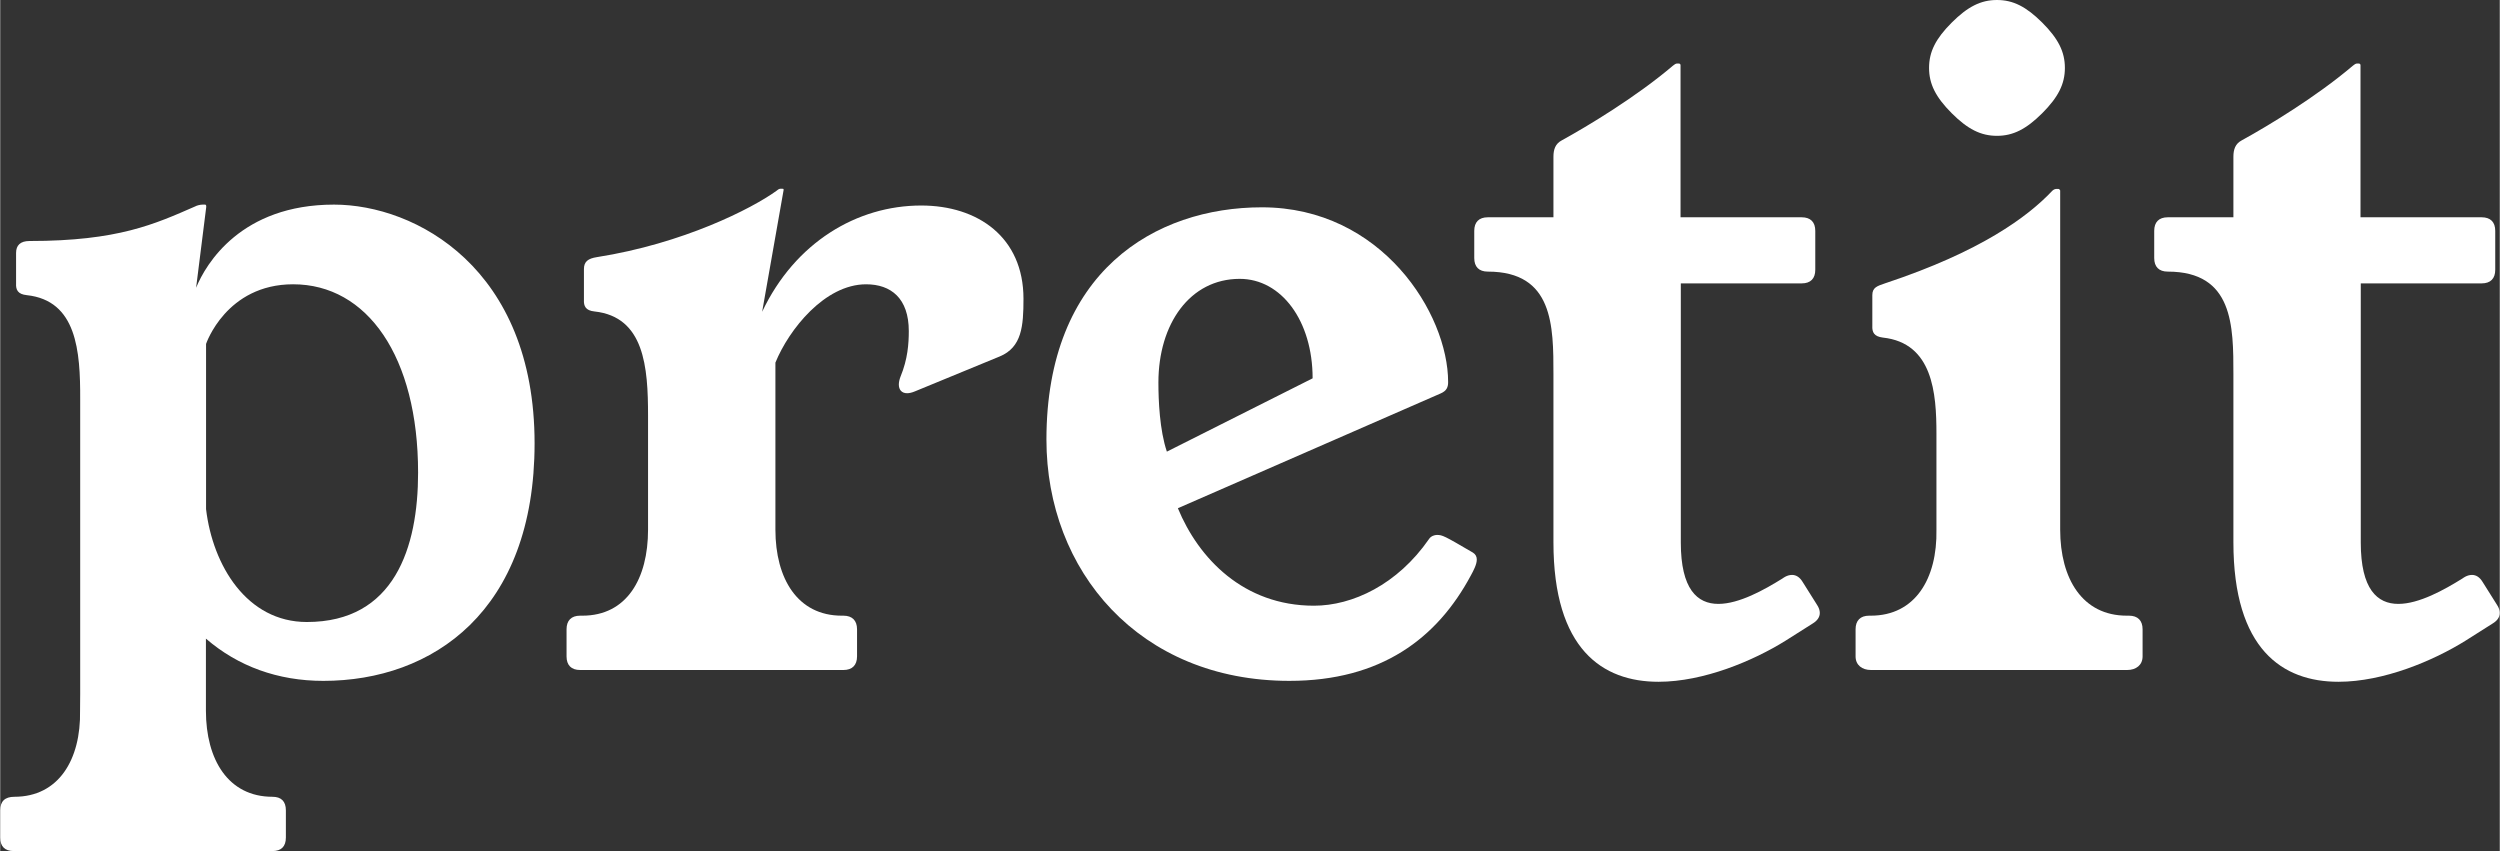 <?xml version="1.0" encoding="UTF-8"?>
<!DOCTYPE svg PUBLIC "-//W3C//DTD SVG 1.1//EN" "http://www.w3.org/Graphics/SVG/1.1/DTD/svg11.dtd">
<!-- Creator: CorelDRAW X7 -->
<svg xmlns="http://www.w3.org/2000/svg" xml:space="preserve" width="94px" height="32px" version="1.1" style="shape-rendering:geometricPrecision; text-rendering:geometricPrecision; image-rendering:optimizeQuality; fill-rule:evenodd; clip-rule:evenodd"
viewBox="0 0 55206 18797"
 xmlns:xlink="http://www.w3.org/1999/xlink">
 <rect x="0" y="0" width="55206" height="18797" fill="#333333" stroke="none"/>
 <defs>
  <style type="text/css">
   <![CDATA[
    .fil0 {fill:#ffffff;fill-rule:nonzero}
   ]]>
  </style>
 </defs>
 <g id="Layer_x0020_1">
  <path class="fil0" d="M4549 4579c4,-40 -3,-60 -26,-60l-50 0c-57,0 -134,20 -167,40 -893,390 -1700,764 -3659,764 -204,0 -297,96 -297,263l0 676c-7,137 37,237 237,257 1103,120 1183,1230 1179,2303l0 6496 -3 380c20,1080 -473,1900 -1450,1900 -210,0 -313,100 -313,300l0 600c0,199 103,299 300,299l5713 0c193,0 296,-100 296,-299l0 -600c0,-200 -103,-300 -296,-300 -977,0 -1470,-820 -1470,-1900l0 -1593c706,610 1586,933 2593,933 2413,0 4666,-1540 4666,-5246 0,-3870 -2630,-5273 -4430,-5273 -2049,0 -2829,1304 -3046,1837l223 -1777zm-3 3017c0,0 443,-1317 1923,-1317 1637,0 2760,1597 2760,4160 0,1656 -523,3299 -2457,3299 -1326,0 -2079,-1250 -2226,-2493l0 -3649z"/>
  <path id="1" class="fil0" d="M17301 4203c3,-30 0,-34 -27,-34l-46 0c-30,0 -60,27 -90,50 -537,387 -2050,1160 -3960,1460 -193,30 -286,97 -286,263l0 680c-7,137 36,237 233,257 1103,120 1183,1230 1183,2303l0 2516c0,1087 -473,1900 -1450,1900l-50 0c-196,0 -300,107 -300,300l0 600c0,193 104,300 300,300l5816 0c193,0 300,-107 300,-300l0 -600c0,-193 -107,-300 -300,-300l-37 0c-973,0 -1466,-813 -1466,-1900l0 -3689c297,-730 1090,-1730 2003,-1730 550,0 943,310 943,1033 0,277 -23,620 -183,1007 -23,60 -37,120 -37,173 0,113 60,193 184,193 46,0 106,-13 176,-43l1870 -770c487,-203 523,-670 523,-1273 0,-1363 -1010,-2060 -2259,-2060 -1417,0 -2787,814 -3513,2347l473 -2683z"/>
  <path id="2" class="fil0" d="M31816 8689c130,-57 163,-137 163,-250 0,-1510 -1466,-3860 -4113,-3860 -2359,0 -4759,1420 -4759,5130 0,2896 2046,5329 5366,5329 2026,0 3263,-937 4009,-2330 60,-110 130,-243 130,-350 0,-63 -26,-116 -86,-153 -637,-373 -674,-390 -794,-390 -50,0 -130,23 -173,87 -700,1013 -1696,1476 -2543,1476 -1556,0 -2550,-1046 -3006,-2153l5806 -2536zm-6049 1286c-160,-473 -187,-1133 -187,-1526 0,-1297 697,-2290 1796,-2290 920,0 1610,927 1610,2197l-3219 1619z"/>
  <path id="3" class="fil0" d="M39808 12852c-63,-104 -143,-154 -233,-154 -57,0 -117,17 -180,57l-24 17c-410,256 -966,566 -1423,566 -466,0 -830,-323 -830,-1356l0 -5723 2670 0c197,0 300,-107 300,-300l0 -860c0,-193 -103,-300 -300,-300l-2676 0 0 -3363c-4,-30 -24,-33 -50,-33l-27 0c-30,0 -60,23 -90,47 -820,696 -1880,1333 -2456,1650 -144,76 -184,203 -184,363l0 1336 -1449 0c-197,0 -300,107 -300,300l0 600c0,194 103,300 300,300 1449,0 1449,1200 1449,2273l0 3706c0,2363 1084,3080 2320,3080 997,0 2093,-463 2806,-907l600 -380c104,-63 157,-143 157,-233 0,-57 -20,-116 -60,-177l-320 -509z"/>
  <path id="4" class="fil0" d="M44101 3000c356,0 646,-147 1000,-500 353,-354 500,-644 500,-1000 0,-357 -147,-647 -500,-1000 -354,-353 -644,-500 -1000,-500 -357,0 -647,147 -1000,500 -353,353 -500,643 -500,1000 0,356 147,646 500,1000 353,353 643,500 1000,500zm2866 10598c-977,0 -1470,-813 -1470,-1900l0 -7492c-20,-30 -20,-33 -46,-33l-47 0c-30,3 -63,20 -90,50 -537,566 -1570,1333 -3680,2033 -186,63 -286,96 -286,263l0 677c-7,140 36,236 233,260 1103,120 1183,1229 1183,2119l0 2123c20,1087 -473,1900 -1449,1900l-37 0c-194,0 -300,107 -300,300l0 600c0,193 146,300 340,300l5659 0c193,0 340,-107 340,-300l0 -600c0,-193 -107,-300 -300,-300l-50 0z"/>
  <path id="5" class="fil0" d="M54826 12852c-63,-104 -143,-154 -233,-154 -57,0 -117,17 -180,57l-24 17c-410,256 -966,566 -1423,566 -466,0 -830,-323 -830,-1356l0 -5723 2670 0c197,0 300,-107 300,-300l0 -860c0,-193 -103,-300 -300,-300l-2676 0 0 -3363c-4,-30 -24,-33 -50,-33l-27 0c-30,0 -60,23 -90,47 -820,696 -1880,1333 -2456,1650 -144,76 -184,203 -184,363l0 1336 -1449 0c-197,0 -300,107 -300,300l0 600c0,194 103,300 300,300 1449,0 1449,1200 1449,2273l0 3706c0,2363 1084,3080 2320,3080 997,0 2093,-463 2806,-907l600 -380c104,-63 157,-143 157,-233 0,-57 -20,-116 -60,-177l-320 -509z"/>
 </g>
</svg>
